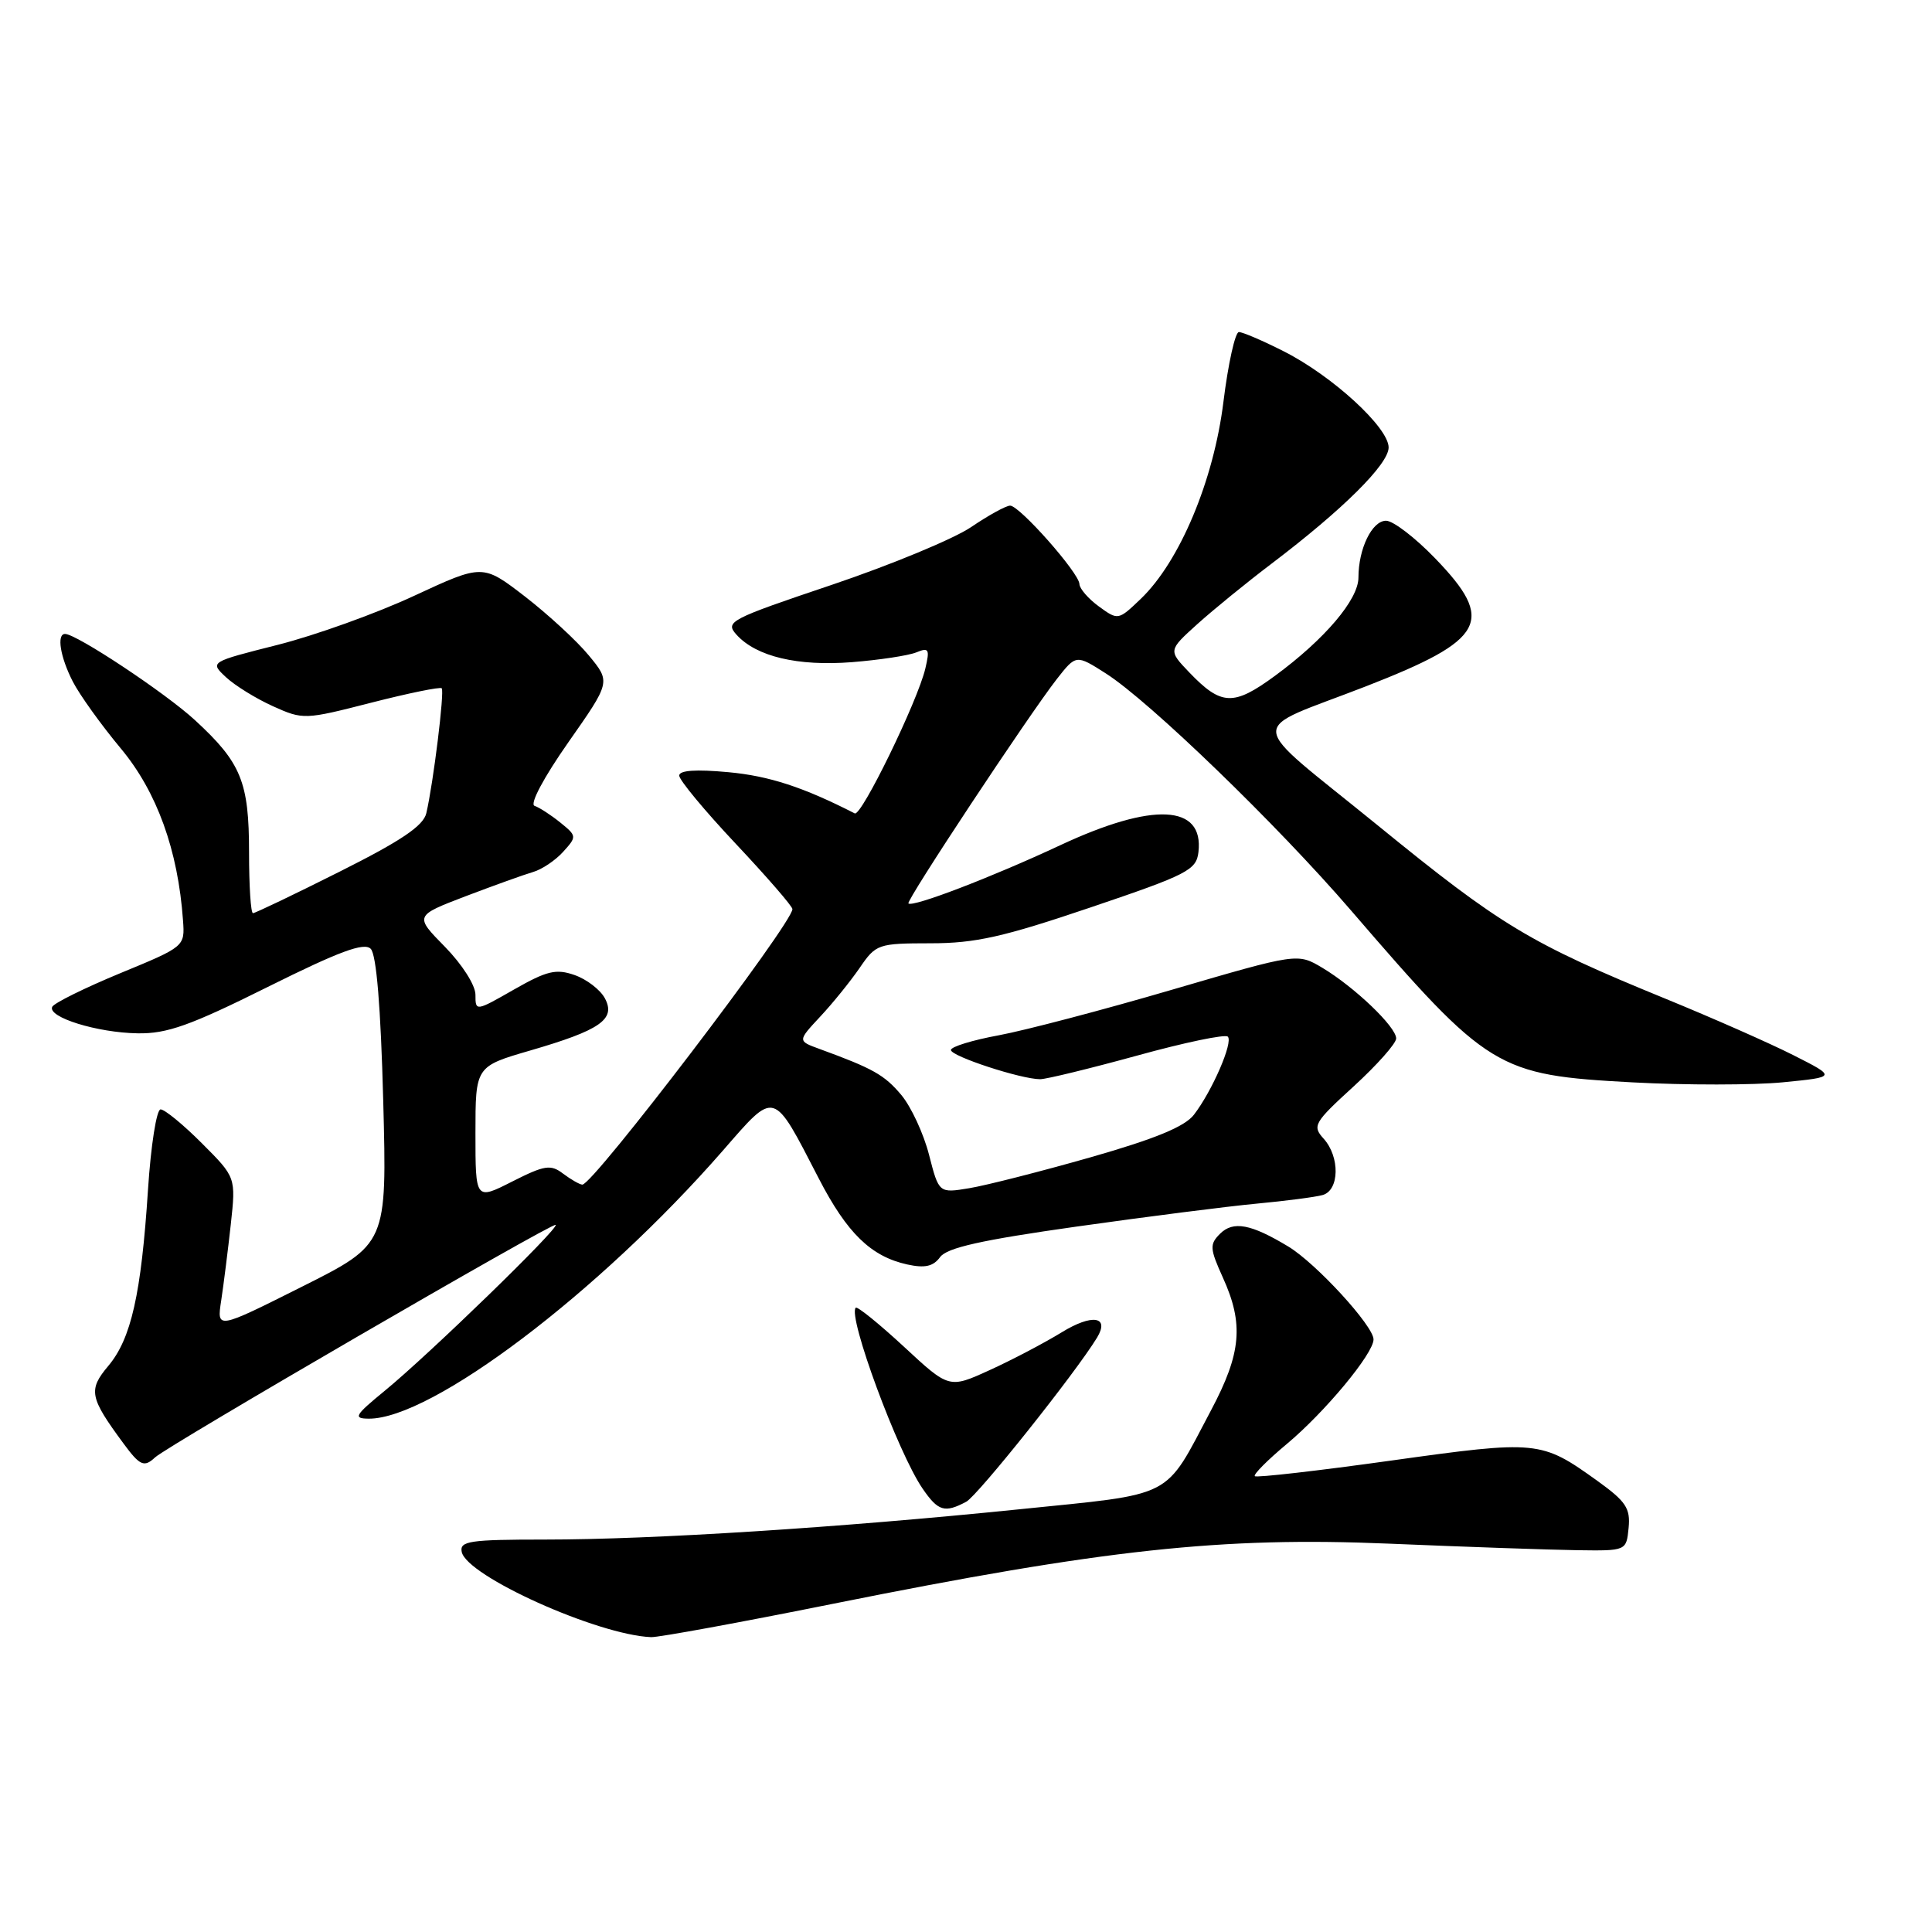 <?xml version="1.0" encoding="UTF-8" standalone="no"?>
<!DOCTYPE svg PUBLIC "-//W3C//DTD SVG 1.1//EN" "http://www.w3.org/Graphics/SVG/1.1/DTD/svg11.dtd" >
<svg xmlns="http://www.w3.org/2000/svg" xmlns:xlink="http://www.w3.org/1999/xlink" version="1.1" viewBox="0 0 256 256">
 <g >
 <path fill="currentColor"
d=" M 110.43 212.50 C 146.33 205.29 161.86 203.61 184.00 204.54 C 194.18 204.97 205.43 205.36 209.00 205.41 C 215.50 205.50 215.50 205.50 215.80 202.45 C 216.05 199.85 215.45 198.95 211.66 196.22 C 204.20 190.87 203.78 190.82 184.36 193.53 C 174.63 194.89 166.49 195.82 166.27 195.60 C 166.05 195.38 167.95 193.47 170.49 191.35 C 175.56 187.12 182.00 179.36 182.00 177.48 C 182.00 175.69 174.40 167.41 170.72 165.18 C 165.76 162.18 163.41 161.74 161.66 163.48 C 160.26 164.88 160.30 165.44 162.03 169.27 C 164.83 175.42 164.49 179.29 160.48 186.85 C 154.17 198.76 155.92 197.86 134.95 200.00 C 111.24 202.42 86.51 204.00 72.18 204.00 C 62.24 204.00 60.89 204.20 61.18 205.63 C 61.81 208.83 79.17 216.64 86.27 216.93 C 87.24 216.97 98.11 214.98 110.43 212.50 Z  M 128.03 198.99 C 129.57 198.16 142.51 181.93 145.36 177.25 C 147.08 174.42 144.71 174.06 140.68 176.54 C 138.38 177.95 134.08 180.21 131.13 181.55 C 125.76 184.00 125.76 184.00 119.77 178.44 C 116.47 175.39 113.60 173.07 113.39 173.28 C 112.29 174.38 118.98 192.50 122.25 197.25 C 124.31 200.25 125.17 200.51 128.03 198.99 Z  M 20.55 193.11 C 22.18 191.58 73.26 161.93 73.63 162.30 C 74.08 162.75 56.88 179.45 51.00 184.27 C 47.00 187.55 46.76 187.96 48.85 187.98 C 57.18 188.05 79.36 171.27 95.75 152.50 C 102.81 144.41 102.35 144.27 108.49 156.15 C 112.24 163.41 115.41 166.49 120.22 167.55 C 122.56 168.06 123.66 167.81 124.57 166.57 C 125.48 165.33 130.05 164.31 142.64 162.53 C 151.91 161.22 162.65 159.85 166.50 159.49 C 170.35 159.13 174.29 158.62 175.25 158.35 C 177.49 157.73 177.57 153.28 175.38 150.87 C 173.86 149.19 174.11 148.75 179.38 143.94 C 182.47 141.11 185.00 138.26 185.00 137.60 C 185.00 136.06 179.48 130.79 175.22 128.24 C 171.93 126.28 171.93 126.28 155.31 131.14 C 146.17 133.82 135.84 136.53 132.35 137.18 C 128.86 137.82 126.00 138.70 126.00 139.13 C 126.00 139.96 135.30 143.00 137.83 143.00 C 138.63 143.00 144.41 141.59 150.68 139.87 C 156.94 138.14 162.35 137.01 162.69 137.36 C 163.43 138.09 160.62 144.57 158.20 147.71 C 156.99 149.29 153.04 150.91 144.50 153.35 C 137.90 155.23 130.68 157.07 128.45 157.44 C 124.41 158.11 124.41 158.11 123.10 153.01 C 122.38 150.20 120.72 146.63 119.42 145.08 C 117.18 142.42 115.68 141.58 108.59 138.99 C 105.68 137.93 105.68 137.93 108.68 134.71 C 110.33 132.95 112.68 130.04 113.91 128.25 C 116.07 125.09 116.34 125.00 123.32 124.99 C 129.24 124.99 132.96 124.15 144.50 120.24 C 157.36 115.89 158.52 115.29 158.80 112.91 C 159.54 106.58 152.79 106.25 140.48 112.00 C 131.41 116.24 120.92 120.26 120.37 119.71 C 120.03 119.36 136.29 94.78 140.04 89.97 C 142.59 86.72 142.59 86.72 146.54 89.24 C 152.32 92.93 169.21 109.25 179.00 120.62 C 197.25 141.80 198.32 142.45 216.33 143.42 C 223.38 143.80 232.35 143.79 236.25 143.41 C 243.35 142.71 243.35 142.71 237.64 139.82 C 234.50 138.23 226.88 134.87 220.72 132.35 C 202.71 124.98 198.90 122.69 182.50 109.32 C 164.80 94.91 164.99 97.17 181.00 90.94 C 196.85 84.77 198.19 82.30 190.18 74.00 C 187.53 71.25 184.60 69.00 183.66 69.00 C 181.80 69.00 180.00 72.71 180.00 76.53 C 180.00 79.45 175.53 84.71 168.94 89.55 C 163.43 93.59 161.83 93.52 157.57 89.08 C 154.80 86.18 154.80 86.18 158.65 82.70 C 160.77 80.79 165.20 77.18 168.50 74.68 C 177.94 67.52 184.00 61.51 184.00 59.29 C 184.00 56.65 176.56 49.82 170.12 46.56 C 167.34 45.15 164.66 44.00 164.16 44.00 C 163.67 44.00 162.74 48.16 162.11 53.25 C 160.82 63.69 156.31 74.42 151.15 79.36 C 148.18 82.20 148.15 82.21 145.61 80.36 C 144.21 79.34 143.05 78.00 143.03 77.39 C 142.99 75.92 135.10 67.00 133.85 67.00 C 133.30 67.00 130.98 68.28 128.68 69.84 C 126.38 71.40 118.08 74.84 110.23 77.49 C 96.63 82.07 96.04 82.38 97.60 84.11 C 100.22 87.00 105.68 88.30 112.89 87.74 C 116.53 87.45 120.35 86.87 121.40 86.45 C 123.08 85.76 123.22 86.00 122.61 88.59 C 121.58 92.94 114.13 108.23 113.26 107.78 C 106.45 104.30 101.92 102.82 96.53 102.32 C 92.21 101.92 90.00 102.07 90.00 102.77 C 90.00 103.36 93.37 107.42 97.50 111.81 C 101.62 116.19 105.00 120.09 105.00 120.46 C 105.00 122.36 78.56 157.04 77.16 156.97 C 76.80 156.95 75.66 156.30 74.62 155.52 C 72.97 154.26 72.18 154.38 67.87 156.56 C 63.00 159.03 63.00 159.03 63.00 150.17 C 63.00 141.31 63.00 141.31 70.25 139.20 C 79.58 136.49 81.63 135.05 80.15 132.28 C 79.54 131.14 77.74 129.76 76.14 129.20 C 73.68 128.34 72.47 128.63 68.12 131.11 C 63.03 134.02 63.00 134.03 63.00 131.81 C 63.00 130.55 61.24 127.79 58.96 125.46 C 54.92 121.35 54.92 121.35 61.71 118.75 C 65.45 117.33 69.45 115.89 70.62 115.55 C 71.78 115.22 73.58 114.02 74.61 112.88 C 76.45 110.85 76.44 110.77 74.23 108.98 C 72.99 107.98 71.46 106.99 70.83 106.78 C 70.16 106.55 72.06 103.00 75.30 98.37 C 80.92 90.36 80.92 90.36 78.03 86.86 C 76.45 84.93 72.63 81.42 69.56 79.04 C 63.96 74.73 63.96 74.73 54.87 78.95 C 49.87 81.28 41.73 84.20 36.78 85.45 C 27.79 87.72 27.79 87.72 29.94 89.73 C 31.13 90.84 33.93 92.57 36.17 93.58 C 40.17 95.38 40.37 95.37 49.19 93.11 C 54.12 91.85 58.32 90.99 58.53 91.20 C 58.92 91.59 57.42 103.76 56.49 107.75 C 56.10 109.43 53.16 111.41 45.00 115.50 C 38.97 118.53 33.80 121.00 33.52 121.00 C 33.23 121.00 33.00 117.38 33.00 112.95 C 33.00 103.60 31.96 101.06 25.83 95.42 C 21.91 91.81 10.13 84.00 8.62 84.00 C 7.48 84.00 7.98 87.06 9.64 90.30 C 10.54 92.06 13.41 96.06 16.02 99.19 C 20.80 104.93 23.59 112.66 24.25 121.96 C 24.50 125.42 24.49 125.43 15.92 128.96 C 11.21 130.91 7.16 132.91 6.92 133.41 C 6.28 134.79 12.89 136.84 18.24 136.92 C 22.13 136.99 25.21 135.89 35.47 130.78 C 44.95 126.06 48.24 124.84 49.12 125.72 C 49.88 126.48 50.45 133.40 50.78 145.86 C 51.28 164.84 51.28 164.84 40.00 170.50 C 28.72 176.16 28.72 176.16 29.31 172.33 C 29.63 170.22 30.20 165.69 30.58 162.25 C 31.26 156.00 31.26 156.00 26.76 151.50 C 24.29 149.02 21.82 147.00 21.28 147.00 C 20.74 147.00 19.99 151.79 19.61 157.64 C 18.71 171.49 17.38 177.39 14.35 180.99 C 11.67 184.18 11.86 185.16 16.35 191.25 C 18.54 194.23 19.10 194.47 20.55 193.11 Z "/>
</g>
</svg>